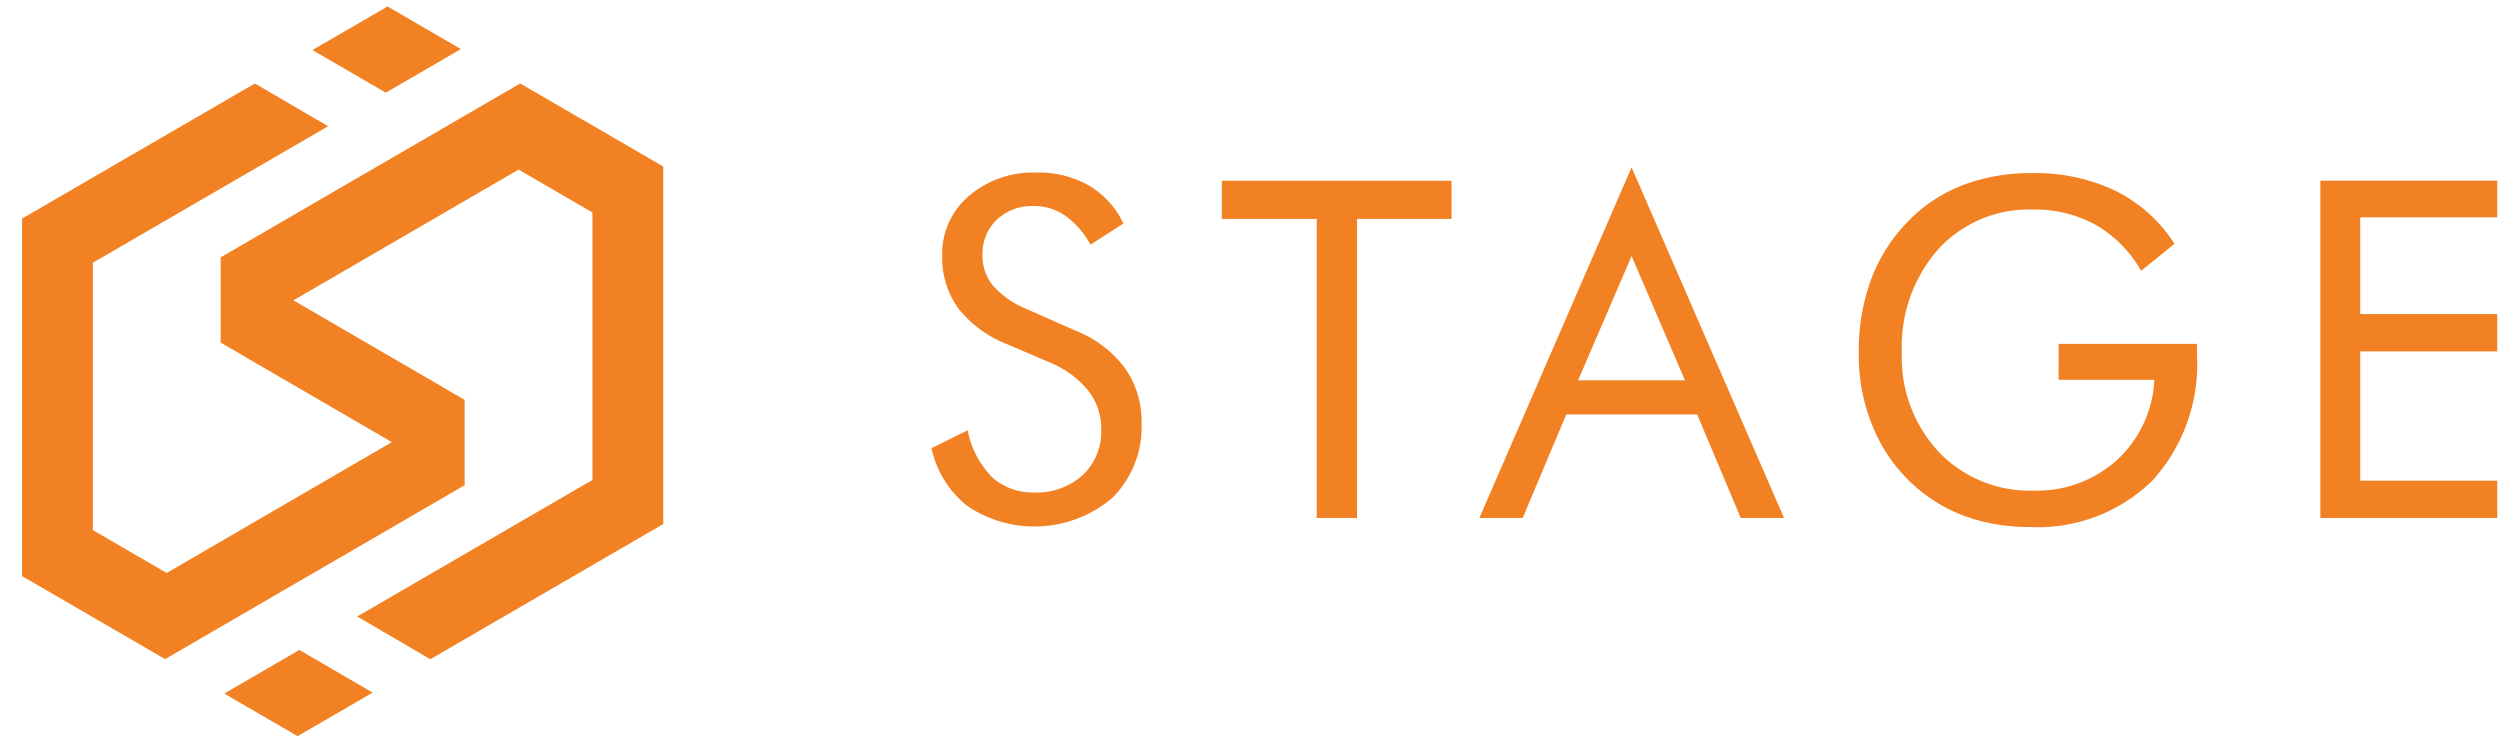 <svg width="101" height="30" fill="none" xmlns="http://www.w3.org/2000/svg" focusable="false" class="chakra-icon css-1198fzo"><path d="M43.453 13.359c.79.307 1.479.829 1.99 1.508.458.65.695 1.43.676 2.225a4.036 4.036 0 0 1-1.194 3.034 4.86 4.86 0 0 1-5.832.326 4.087 4.087 0 0 1-1.462-2.345l1.462-.724c.136.708.473 1.362.972 1.88a2.427 2.427 0 0 0 1.713.633c.72.031 1.423-.22 1.962-.702a2.4 2.4 0 0 0 .75-1.834 2.482 2.482 0 0 0-.529-1.582 3.912 3.912 0 0 0-1.573-1.144l-1.648-.707a4.72 4.72 0 0 1-2.019-1.46 3.514 3.514 0 0 1-.657-2.142 3.072 3.072 0 0 1 1.073-2.404 3.988 3.988 0 0 1 2.74-.95 4.1 4.1 0 0 1 2.11.522c.61.359 1.098.895 1.4 1.537l-1.332.856a3.45 3.45 0 0 0-1.02-1.173 2.191 2.191 0 0 0-1.28-.39 2.064 2.064 0 0 0-1.49.558 1.897 1.897 0 0 0-.573 1.424c-.009.46.149.906.444 1.256.383.415.855.736 1.38.94l1.937.858ZM53.196 20.928V8.846h-3.833V7.301h9.28v1.545h-3.818v12.081h-1.629ZM65.916 10.345l-2.16 5.017h4.315l-2.155-5.017Zm0-3.583 6.16 14.166h-1.749l-1.76-4.183h-5.291l-1.76 4.183h-1.75l6.15-14.166ZM83.168 13.891h5.59v.456a6.982 6.982 0 0 1-1.814 5.082 6.61 6.61 0 0 1-4.953 1.862 7.931 7.931 0 0 1-1.823-.206 6.593 6.593 0 0 1-1.593-.595 6.477 6.477 0 0 1-2.573-2.541 7.462 7.462 0 0 1-.907-3.695 8.345 8.345 0 0 1 .537-3.072 6.753 6.753 0 0 1 1.637-2.42 6.104 6.104 0 0 1 2.13-1.321 7.718 7.718 0 0 1 2.685-.447 7.498 7.498 0 0 1 3.388.717 6.01 6.01 0 0 1 2.38 2.14l-1.352 1.09a4.942 4.942 0 0 0-1.824-1.85 5.029 5.029 0 0 0-2.537-.624 4.955 4.955 0 0 0-3.832 1.6 5.945 5.945 0 0 0-1.472 4.189 5.578 5.578 0 0 0 1.49 4.001 5.07 5.07 0 0 0 3.814 1.564 4.826 4.826 0 0 0 3.388-1.238 4.691 4.691 0 0 0 1.509-3.24h-3.87l.002-1.452ZM93.742 20.928V7.3h7.147v1.48h-5.536v3.909h5.536v1.508h-5.536v5.221h5.536v1.508h-7.147ZM15.656.262l-3.033 1.76 2.965 1.722 3.033-1.761L15.656.262Zm-5.36 3.11L.891 8.832v14.443l5.78 3.353 3.032-1.761 9.068-5.264v-3.448l-.968-.563h.006l-5.955-3.458 9.098-5.282 2.982 1.731V19.39l-9.502 5.516 2.953 1.727 9.41-5.462V6.727l-5.78-3.355-3.032 1.76-9.068 5.265v3.443l.968.563h-.005l5.955 3.459-9.1 5.286-2.981-1.732V10.614L13.256 5.1l-2.96-1.728Zm1.795 22.887L9.06 28.02l2.964 1.721 3.033-1.76-2.965-1.722Z" fill="#f28123"></path></svg>